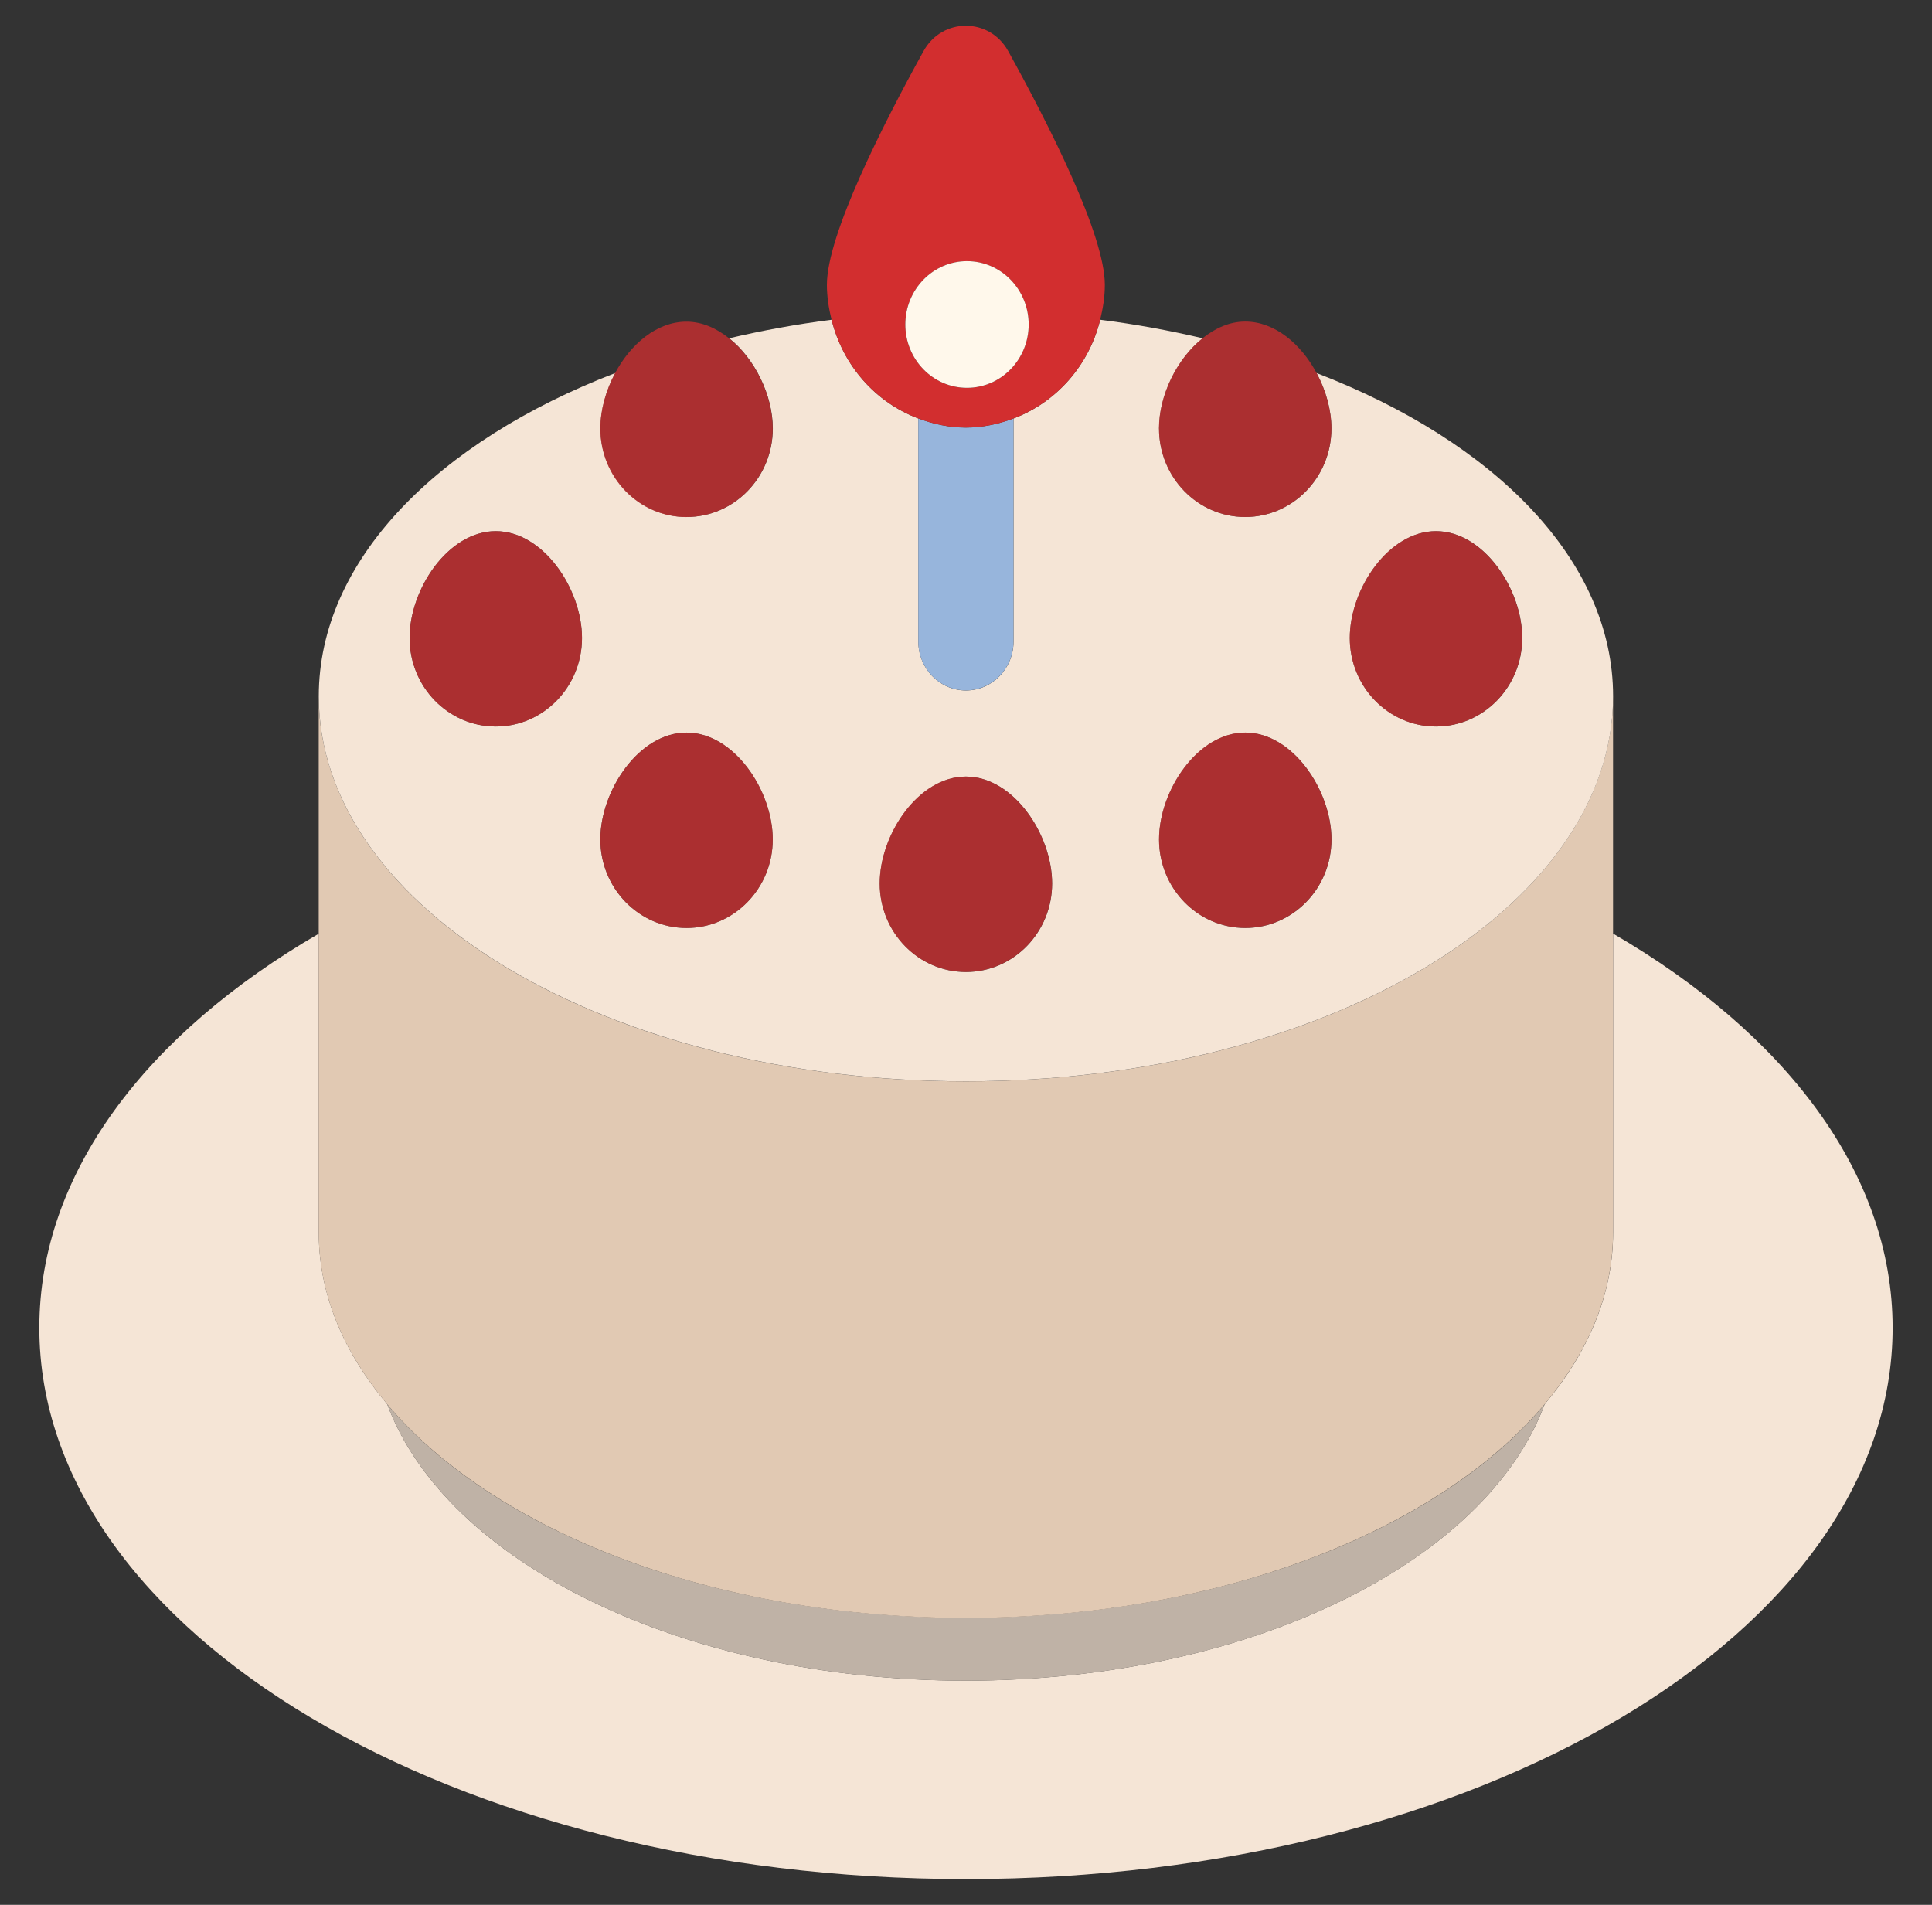 <svg width="71" height="70" viewBox="0 0 71 70" fill="none" xmlns="http://www.w3.org/2000/svg">
<rect x="0" y="0" width="71" height="70" fill="#333333" stroke="none"/>
<g id="Frame 1410125468">
<g id="Group">
<path id="Vector" d="M59.28 34.311V45.299C59.28 47.567 58.36 49.705 56.764 51.605C54.603 57.413 45.911 61.761 35.498 61.761C25.084 61.761 16.39 57.415 14.231 51.605C12.635 49.703 11.715 47.567 11.715 45.299V34.311C5.385 37.99 1.445 43.115 1.445 48.796C1.445 59.984 16.692 69.054 35.499 69.054C54.306 69.054 69.553 59.984 69.553 48.796C69.553 43.117 65.612 37.99 59.284 34.311H59.28Z" fill="#F5E5D6"/>
<path id="Vector_2" d="M35.497 59.449C26.177 59.449 18.131 56.252 14.23 51.607C16.392 57.415 25.084 61.763 35.497 61.763C45.91 61.763 54.604 57.417 56.763 51.607C52.862 56.252 44.816 59.449 35.497 59.449Z" fill="#BFB2A6"/>
<path id="Vector_3" d="M59.278 25.58V45.297C59.278 47.566 58.358 49.702 56.756 51.611C52.854 56.243 44.81 59.457 35.495 59.457C26.181 59.457 18.137 56.243 14.235 51.611C12.633 49.702 11.713 47.566 11.713 45.297V25.58C11.713 33.406 22.352 39.739 35.495 39.739C48.639 39.739 59.278 33.406 59.278 25.58Z" fill="#E1C9B3"/>
<path id="Vector_4" d="M35.496 39.737C48.631 39.737 59.28 33.402 59.28 25.589C59.28 20.604 54.936 16.23 48.386 13.71C48.729 14.348 48.929 15.071 48.929 15.745C48.929 17.543 47.51 18.999 45.761 18.999C44.013 18.999 42.594 17.541 42.594 15.745C42.594 14.536 43.243 13.191 44.197 12.431C42.986 12.148 41.732 11.914 40.432 11.751C40.017 13.437 38.816 14.787 37.246 15.379V23.578C37.246 24.568 36.464 25.374 35.498 25.374C34.531 25.374 33.749 24.568 33.749 23.578V15.379C32.177 14.789 30.977 13.437 30.562 11.751C29.263 11.914 28.009 12.148 26.798 12.431C27.752 13.191 28.401 14.537 28.401 15.745C28.401 17.543 26.982 18.999 25.233 18.999C23.485 18.999 22.065 17.541 22.065 15.745C22.065 15.071 22.266 14.348 22.608 13.71C16.059 16.23 11.715 20.604 11.715 25.589C11.715 33.402 22.364 39.737 35.499 39.737H35.496ZM22.062 30.848C22.062 29.051 23.481 26.922 25.23 26.922C26.978 26.922 28.398 29.052 28.398 30.848C28.398 32.644 26.978 34.102 25.23 34.102C23.481 34.102 22.062 32.644 22.062 30.848ZM38.665 32.467C38.665 34.264 37.246 35.72 35.498 35.72C33.749 35.72 32.33 34.263 32.33 32.467C32.33 30.671 33.749 28.538 35.498 28.538C37.246 28.538 38.665 30.669 38.665 32.467ZM48.931 30.848C48.931 32.646 47.512 34.102 45.763 34.102C44.015 34.102 42.595 32.644 42.595 30.848C42.595 29.052 44.015 26.922 45.763 26.922C47.512 26.922 48.931 29.052 48.931 30.848ZM52.773 19.519C54.524 19.519 55.941 21.649 55.941 23.445C55.941 25.241 54.522 26.699 52.773 26.699C51.024 26.699 49.605 25.241 49.605 23.445C49.605 21.649 51.024 19.519 52.773 19.519ZM15.052 23.445C15.052 21.648 16.471 19.519 18.22 19.519C19.969 19.519 21.388 21.649 21.388 23.445C21.388 25.241 19.969 26.699 18.22 26.699C16.471 26.699 15.052 25.241 15.052 23.445Z" fill="#F5E5D6"/>
<path id="Vector_5" d="M33.747 15.377V23.576C33.747 24.566 34.529 25.372 35.496 25.372C36.462 25.372 37.245 24.566 37.245 23.576V15.377C36.696 15.583 36.112 15.713 35.496 15.713C34.879 15.713 34.294 15.583 33.747 15.377Z" fill="#97B5DC"/>
<g id="Group_2">
<path id="Vector_6" opacity="0.75" d="M32.327 32.465C32.327 34.263 33.746 35.718 35.495 35.718C37.244 35.718 38.663 34.261 38.663 32.465C38.663 30.669 37.244 28.537 35.495 28.537C33.746 28.537 32.327 30.667 32.327 32.465Z" fill="#D22E2F"/>
<path id="Vector_7" opacity="0.75" d="M45.761 26.92C44.01 26.92 42.593 29.051 42.593 30.847C42.593 32.643 44.012 34.1 45.761 34.1C47.509 34.1 48.929 32.643 48.929 30.847C48.929 29.051 47.509 26.92 45.761 26.92Z" fill="#D22E2F"/>
<path id="Vector_8" opacity="0.75" d="M42.592 15.745C42.592 17.543 44.011 18.999 45.76 18.999C47.508 18.999 48.928 17.541 48.928 15.745C48.928 15.071 48.727 14.348 48.385 13.71C47.816 12.647 46.851 11.817 45.76 11.817C45.187 11.817 44.657 12.061 44.193 12.43C43.24 13.19 42.59 14.536 42.59 15.744L42.592 15.745Z" fill="#D22E2F"/>
<path id="Vector_9" opacity="0.75" d="M52.77 26.699C54.52 26.699 55.938 25.241 55.938 23.445C55.938 21.649 54.518 19.519 52.77 19.519C51.021 19.519 49.602 21.649 49.602 23.445C49.602 25.241 51.021 26.699 52.77 26.699Z" fill="#D22E2F"/>
<path id="Vector_10" opacity="0.75" d="M28.398 30.848C28.398 29.05 26.979 26.922 25.23 26.922C23.482 26.922 22.062 29.052 22.062 30.848C22.062 32.644 23.482 34.102 25.23 34.102C26.979 34.102 28.398 32.644 28.398 30.848Z" fill="#D22E2F"/>
<path id="Vector_11" opacity="0.75" d="M25.229 19C26.98 19 28.397 17.543 28.397 15.747C28.397 14.537 27.747 13.193 26.794 12.433C26.33 12.062 25.802 11.821 25.227 11.821C24.134 11.821 23.171 12.65 22.603 13.713C22.26 14.352 22.06 15.074 22.06 15.749C22.06 17.547 23.479 19.002 25.227 19.002L25.229 19Z" fill="#D22E2F"/>
<path id="Vector_12" opacity="0.75" d="M18.22 26.699C19.97 26.699 21.388 25.241 21.388 23.445C21.388 21.649 19.968 19.519 18.22 19.519C16.471 19.519 15.052 21.649 15.052 23.445C15.052 25.241 16.471 26.699 18.22 26.699Z" fill="#D22E2F"/>
<path id="Vector_13" d="M33.747 15.377C34.296 15.583 34.879 15.713 35.496 15.713C36.112 15.713 36.698 15.583 37.245 15.377C38.816 14.787 40.017 13.435 40.431 11.749C40.532 11.337 40.602 10.912 40.602 10.467C40.602 8.63 38.55 4.588 37.048 1.873C36.363 0.637 34.627 0.637 33.942 1.873C32.44 4.588 30.388 8.632 30.388 10.467C30.388 10.912 30.458 11.337 30.559 11.749C30.975 13.435 32.177 14.785 33.747 15.377ZM35.536 9.598C36.788 9.598 37.802 10.639 37.802 11.925C37.802 13.21 36.788 14.252 35.536 14.252C34.285 14.252 33.27 13.21 33.27 11.925C33.27 10.639 34.285 9.598 35.536 9.598Z" fill="#D22E2F"/>
</g>
<path id="Vector_14" d="M35.536 14.252C36.788 14.252 37.803 13.21 37.803 11.925C37.803 10.639 36.788 9.597 35.536 9.597C34.285 9.597 33.27 10.639 33.27 11.925C33.27 13.21 34.285 14.252 35.536 14.252Z" fill="#FFF8EB"/>
</g>
</g>
</svg>
